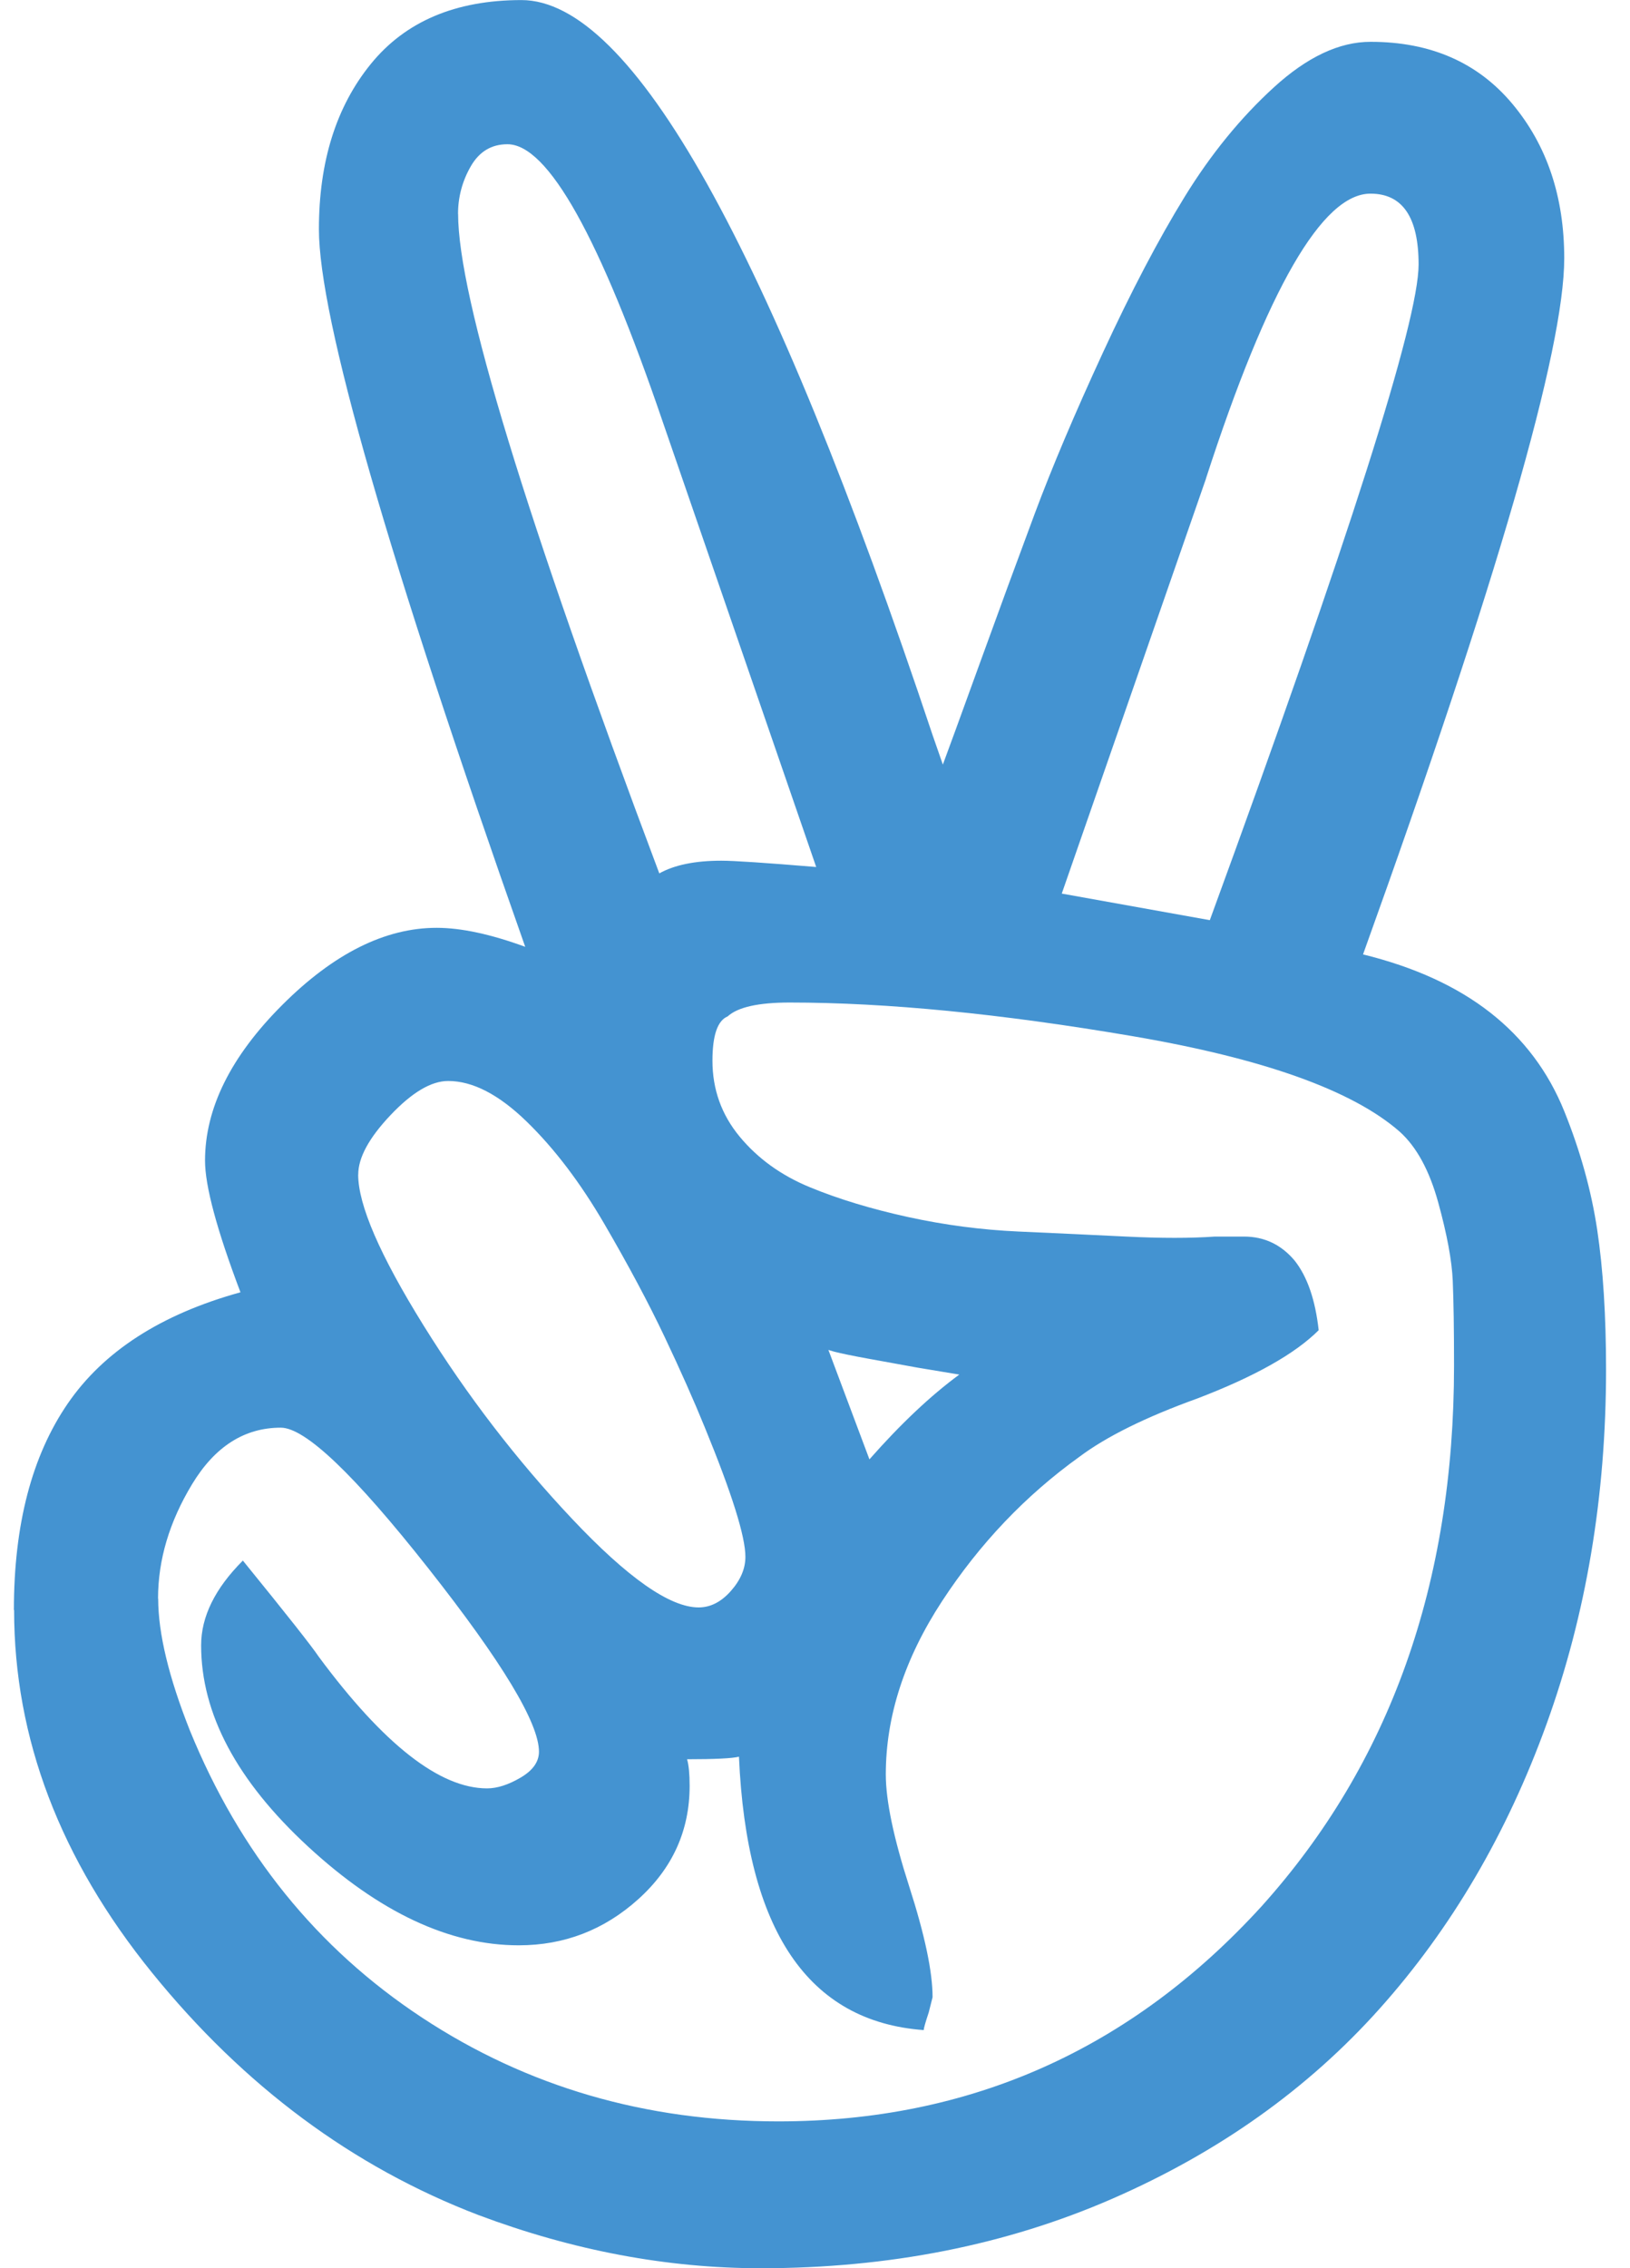 <?xml version="1.0" encoding="utf-8"?>
<!-- Generated by IcoMoon.io -->
<!DOCTYPE svg PUBLIC "-//W3C//DTD SVG 1.1//EN" "http://www.w3.org/Graphics/SVG/1.1/DTD/svg11.dtd">
<svg version="1.1" xmlns="http://www.w3.org/2000/svg" xmlns:xlink="http://www.w3.org/1999/xlink" width="23" height="32" viewBox="0 0 23 32">
<path fill="#4493d1" d="M17.018 6.75l-2.036 5.857 2.089 0.375q2.946-8.054 2.946-9.25 0-1-0.679-1-1.018 0-2.321 4.018zM11.679 19.018l0.589 1.571q0.661-0.75 1.268-1.196l-0.589-0.098t-0.688-0.125-0.58-0.152zM6.464 3.018q0 1.75 2.839 9.304 0.321-0.179 0.875-0.179 0.268 0 1.339 0.089l-2.161-6.268q-1.339-3.929-2.196-3.929-0.339 0-0.518 0.313t-0.179 0.67zM5.054 16.571q0 0.643 0.92 2.125t2.098 2.732 1.786 1.25q0.25 0 0.455-0.232t0.205-0.482q0-0.429-0.571-1.821-0.232-0.571-0.571-1.286t-0.848-1.589-1.098-1.446-1.107-0.571q-0.357 0-0.813 0.482t-0.455 0.839zM2.232 22.554q0 0.732 0.446 1.857 1.054 2.589 3.277 4.054t5.027 1.464q4.054 0 6.821-3.036 2.714-3.018 2.714-7.625 0-0.768-0.018-1.196t-0.205-1.107-0.545-1q-1-0.875-3.777-1.348t-4.83-0.473q-0.661 0-0.875 0.196-0.214 0.089-0.214 0.625 0 0.607 0.384 1.071t0.991 0.714 1.384 0.42 1.563 0.205 1.518 0.071 1.25 0h0.411q0.429 0 0.714 0.339 0.268 0.339 0.339 0.982-0.5 0.5-1.714 0.964-1.089 0.393-1.661 0.821-1.143 0.821-1.938 2.036t-0.795 2.446q0 0.554 0.33 1.58t0.33 1.563l-0.054 0.214q-0.071 0.214-0.071 0.25-2.446-0.179-2.607-3.857-0.143 0.036-0.732 0.036 0.036 0.125 0.036 0.375 0 0.946-0.723 1.598t-1.688 0.652q-1.464 0-2.973-1.393t-1.509-2.839q0-0.607 0.589-1.196 0.929 1.143 1.071 1.357 1.375 1.857 2.375 1.857 0.214 0 0.473-0.152t0.259-0.366q0-0.607-1.563-2.589t-2.080-1.982q-0.768 0-1.25 0.795t-0.482 1.616zM0.196 22.714q0-1.804 0.759-2.911t2.438-1.571q-0.5-1.321-0.5-1.857 0-1.107 1.089-2.196t2.179-1.089q0.518 0 1.25 0.268-2.911-8.25-2.911-10.125 0-1.429 0.732-2.33t2.125-0.902q2.339 0 5.804 10.375 0.107 0.304 0.143 0.411 0.107-0.286 0.518-1.42t0.777-2.116 0.964-2.277 1.152-2.196 1.259-1.545 1.366-0.643q1.268 0 2 0.875t0.732 2.179q0 1.929-2.839 9.821 1.089 0.268 1.795 0.821t1.045 1.393 0.464 1.67 0.125 1.973q0 2.679-0.839 5t-2.357 4.018-3.768 2.679-4.964 0.982q-1.982 0-3.982-0.75-2.661-1.018-4.607-3.42t-1.946-5.116z"></path>
</svg>
